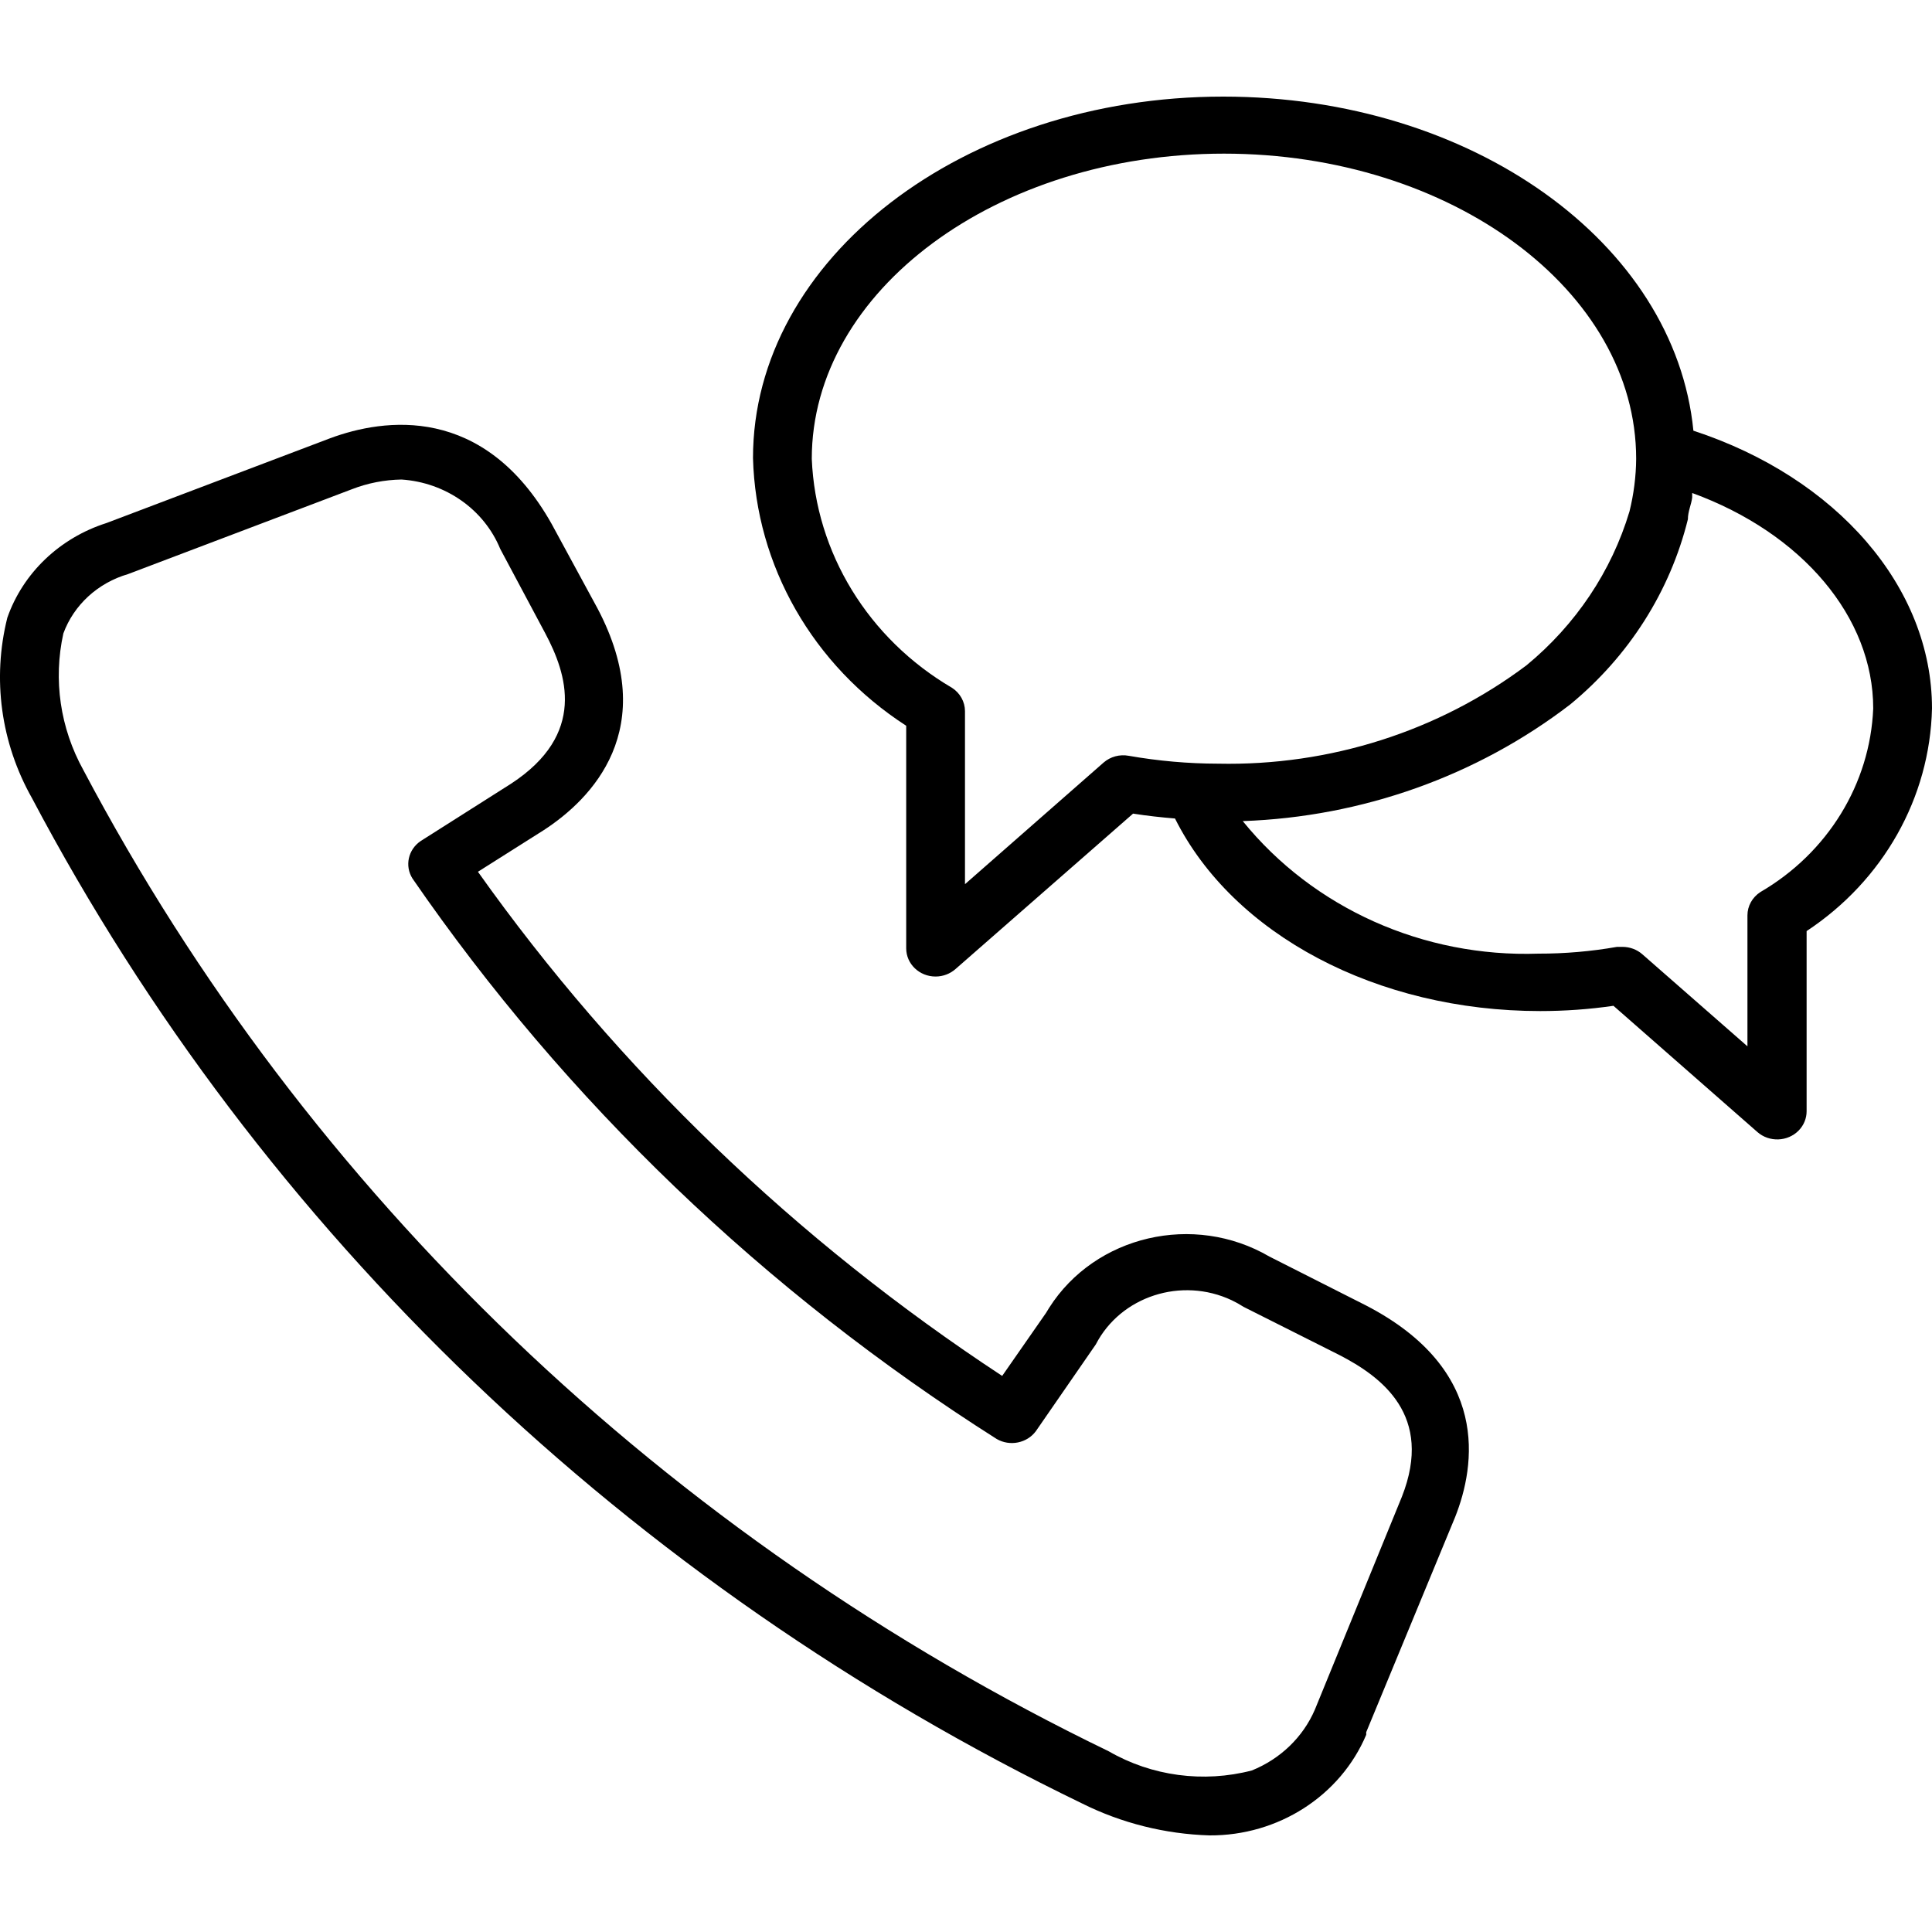 <svg width="40" height="40" viewBox="0 0 40 40" xmlns="http://www.w3.org/2000/svg">
<path d="M28.278 27.026L26.282 26.016C24.717 25.102 22.676 25.577 21.722 27.076C21.7 27.111 21.679 27.146 21.658 27.181L20.749 28.487C16.485 25.686 12.803 22.146 9.895 18.049L11.258 17.187C12.239 16.549 13.691 15.096 12.369 12.593L11.42 10.845C10.017 8.358 7.948 8.661 6.837 9.073L2.204 10.829C1.237 11.137 0.477 11.862 0.152 12.788C-0.165 14.052 0.017 15.383 0.663 16.526C5.408 25.507 13.026 32.8 22.404 37.339C23.22 37.746 24.121 37.972 25.041 38C26.465 38.008 27.751 37.182 28.286 35.917V35.863L30.127 31.409C30.549 30.345 30.866 28.363 28.278 27.026ZM29.024 30.99L27.223 35.396C26.978 35.965 26.509 36.417 25.917 36.656C24.915 36.916 23.845 36.773 22.956 36.259C13.799 31.829 6.361 24.71 1.726 15.943C1.246 15.076 1.099 14.074 1.312 13.114C1.529 12.524 2.026 12.068 2.651 11.886L7.283 10.13C7.61 10.002 7.96 9.934 8.313 9.928C9.227 9.989 10.022 10.549 10.357 11.365L11.29 13.114C11.736 13.954 12.15 15.197 10.585 16.223L8.711 17.412C8.45 17.588 8.375 17.927 8.54 18.189C11.715 22.798 15.829 26.745 20.636 29.793C20.909 29.951 21.263 29.879 21.447 29.63L22.688 27.834C23.202 26.838 24.462 26.429 25.503 26.921C25.587 26.961 25.669 27.007 25.747 27.057L27.726 28.052C28.602 28.503 29.689 29.303 29.024 30.99Z"/>
<path d="M35.06 8.917C34.678 5.031 30.476 2 25.325 2C19.946 2 15.59 5.358 15.59 9.484C15.649 11.714 16.831 13.779 18.762 15.026V19.635C18.762 19.957 19.034 20.218 19.37 20.218C19.523 20.218 19.671 20.162 19.784 20.062L23.459 16.845C23.751 16.891 24.035 16.922 24.327 16.946C25.527 19.347 28.505 20.933 31.888 20.933C32.395 20.933 32.903 20.897 33.405 20.824L36.382 23.435C36.628 23.654 37.013 23.64 37.242 23.404C37.346 23.296 37.404 23.155 37.404 23.008V19.277C38.992 18.229 39.957 16.515 40 14.668C40 12.158 38.029 9.889 35.06 8.917ZM25.219 15.811C24.599 15.81 23.98 15.755 23.37 15.648C23.183 15.613 22.991 15.665 22.85 15.787L19.979 18.306V14.723C19.978 14.53 19.878 14.349 19.711 14.241C17.977 13.225 16.887 11.446 16.807 9.5C16.807 6.018 20.636 3.181 25.341 3.181C30.046 3.181 33.875 6.018 33.875 9.5C33.872 9.866 33.825 10.231 33.737 10.588C33.366 11.827 32.624 12.934 31.604 13.775C29.785 15.14 27.529 15.86 25.219 15.811ZM36.447 18.469C36.28 18.577 36.179 18.758 36.179 18.951V21.663L34.005 19.759C33.892 19.659 33.745 19.604 33.591 19.604H33.478C32.942 19.698 32.399 19.745 31.855 19.744C29.472 19.826 27.193 18.805 25.73 17C28.203 16.913 30.581 16.066 32.512 14.583C33.725 13.584 34.577 12.243 34.946 10.751C34.946 10.588 35.019 10.44 35.035 10.3V10.207C37.315 11.039 38.783 12.78 38.783 14.668C38.718 16.23 37.841 17.657 36.447 18.469Z"/>
</svg>
